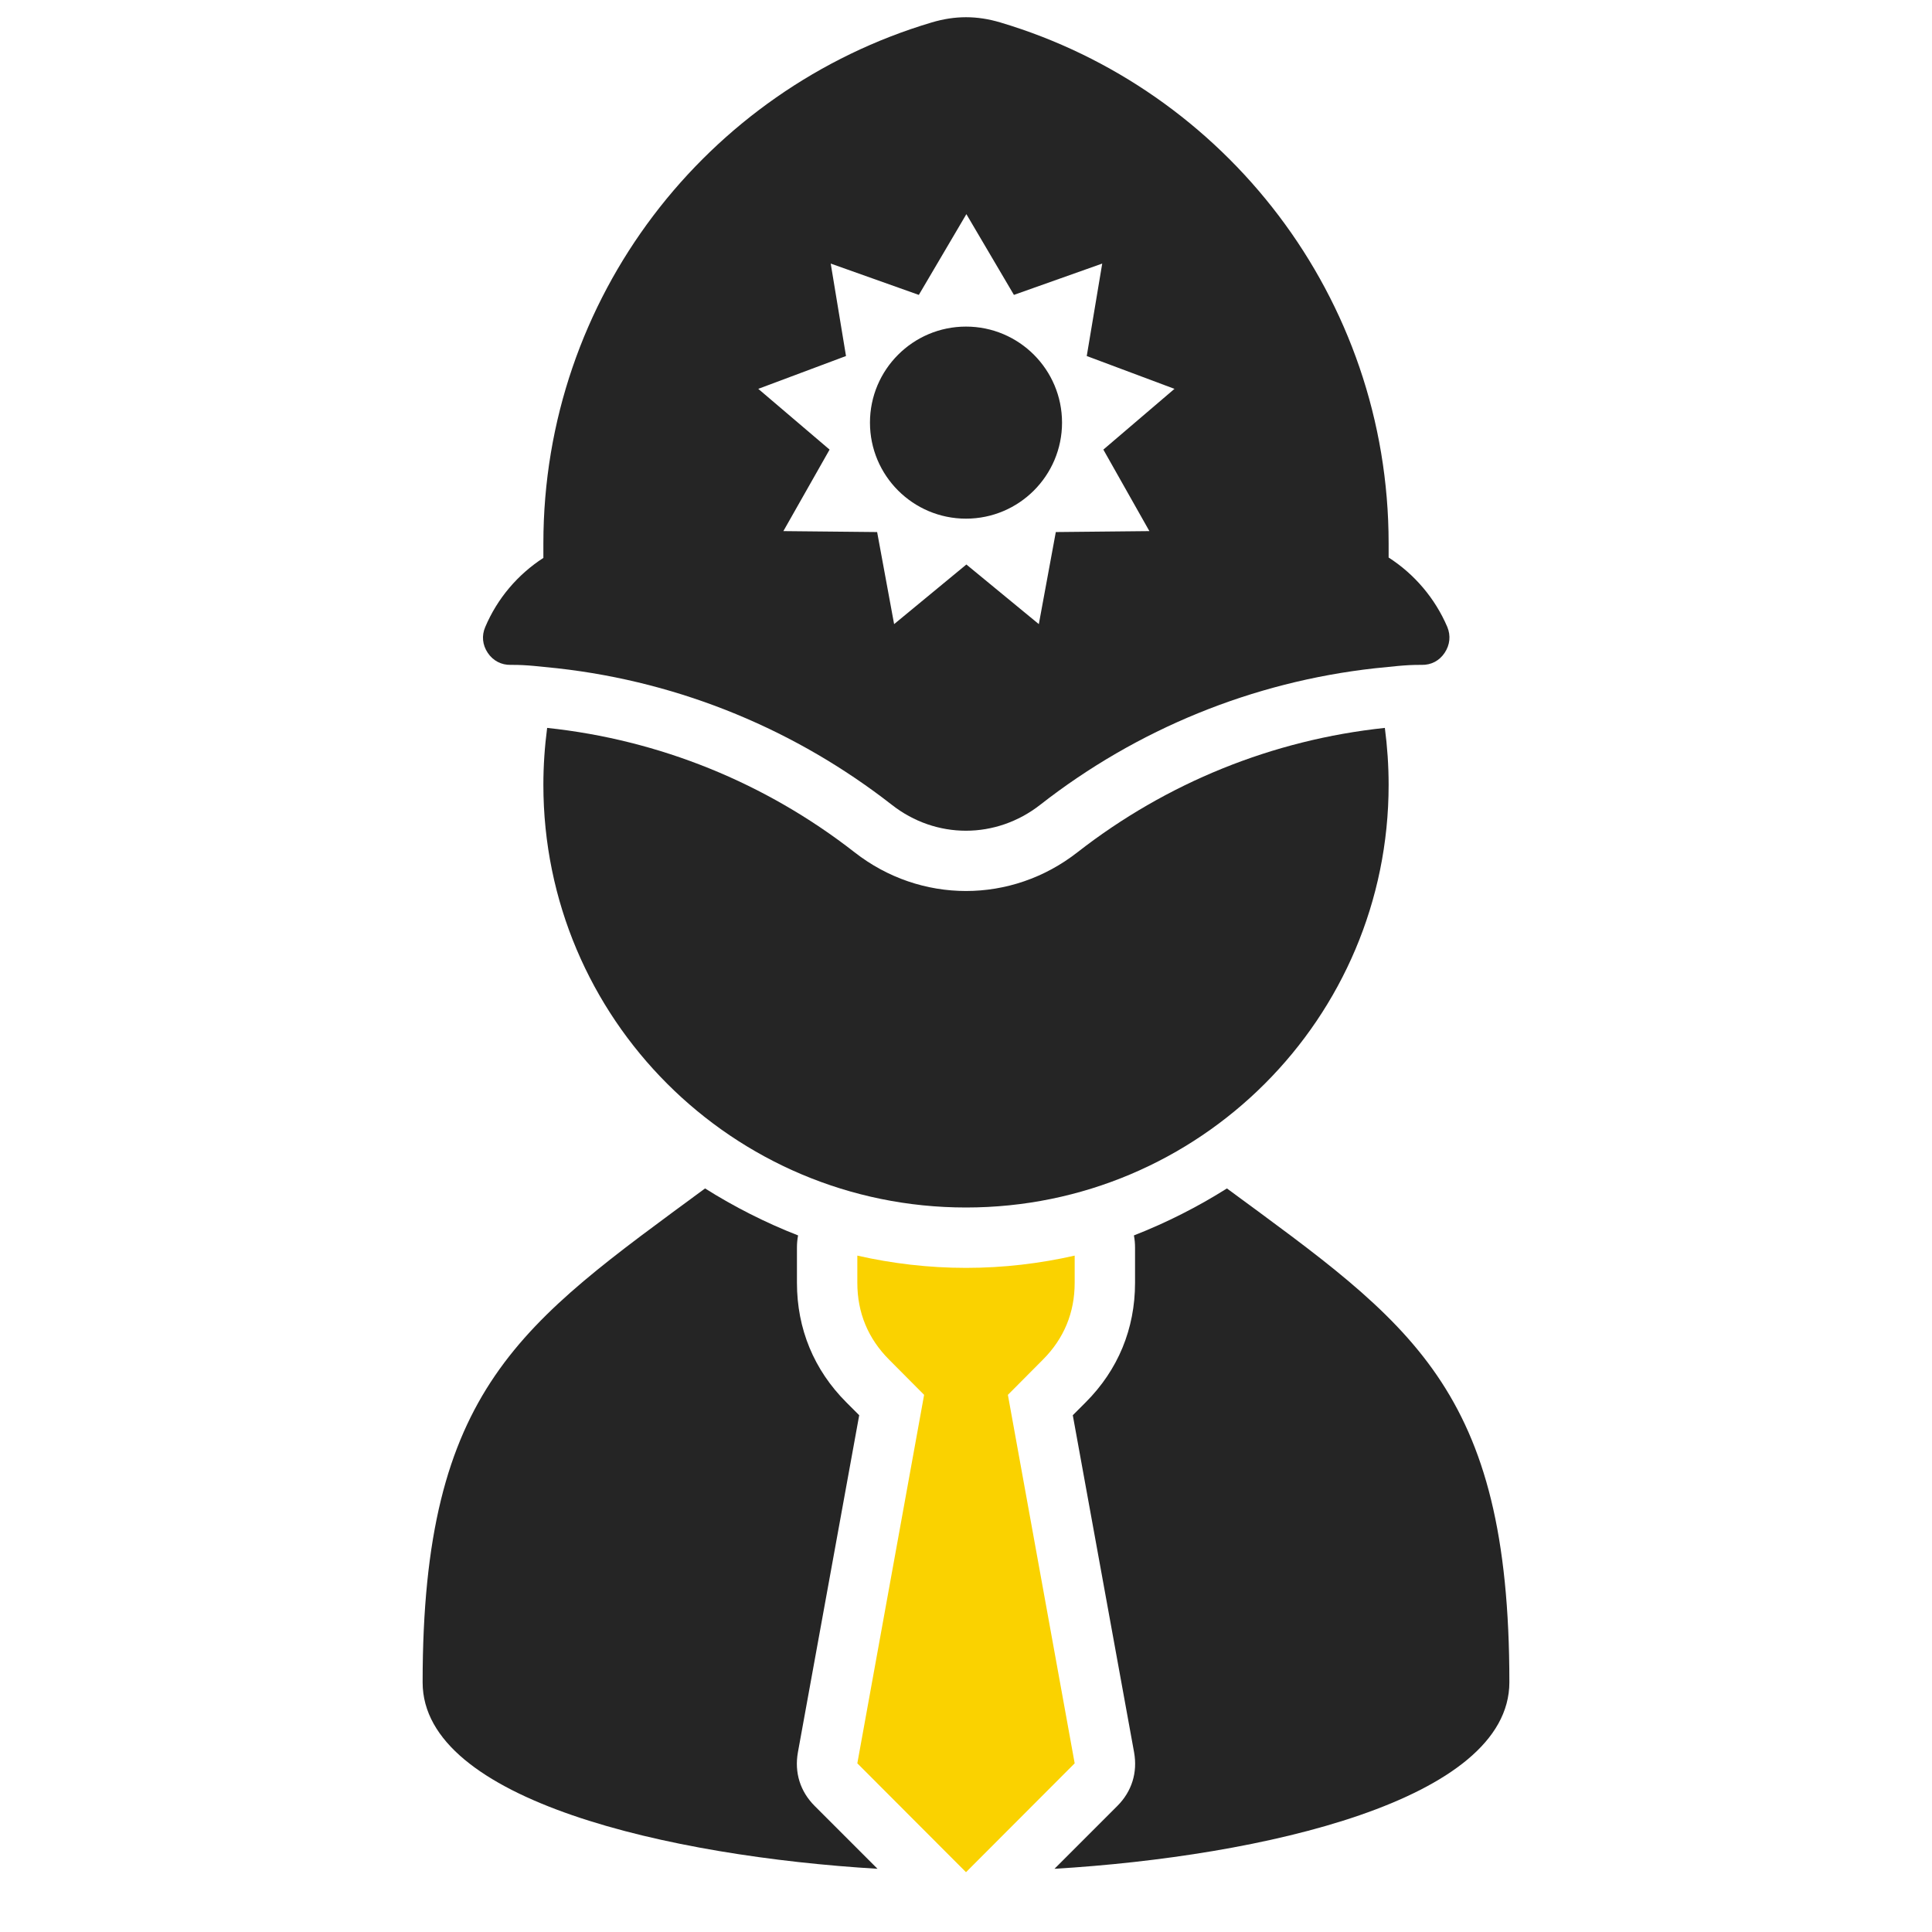 <?xml version="1.0" encoding="UTF-8"?>
<!DOCTYPE svg PUBLIC "-//W3C//DTD SVG 1.1//EN" "http://www.w3.org/Graphics/SVG/1.1/DTD/svg11.dtd">
<svg xmlns="http://www.w3.org/2000/svg" xml:space="preserve" width="1024px" height="1024px" shape-rendering="geometricPrecision" text-rendering="geometricPrecision" image-rendering="optimizeQuality" fill-rule="nonzero" clip-rule="evenodd" viewBox="0 0 10240 10240" xmlns:xlink="http://www.w3.org/1999/xlink">
	<title>policeman_bobby icon</title>
	<desc>policeman_bobby icon from the IconExperience.com O-Collection. Copyright by INCORS GmbH (www.incors.com).</desc>
	<path id="curve3" fill="#FAD200" d="M5696 6655l0 144c0,159 -57,296 -169,408l-185 186 354 1953 -576 577 -576 -577 354 -1953 -185 -186c-112,-112 -169,-249 -169,-408l0 -144c185,42 378,65 576,65 198,0 391,-23 576,-65z"/>
	<path id="curve2" fill="#252525" d="M8000 8916c0,627 -1311,923 -2411,989l333 -333c77,-77 108,-177 89,-284l-325 -1787 68 -68c172,-172 262,-390 262,-634 0,-62 0,-124 0,-186 0,-23 -2,-44 -6,-65 174,-68 339,-152 493,-249 974,717 1497,1055 1497,2617zm-3349 989c-1100,-66 -2411,-362 -2411,-988 0,-1562 524,-1901 1497,-2618 154,97 319,181 493,249 -4,21 -6,42 -6,65 0,62 0,124 0,186 0,244 90,462 262,634l68 68 -325 1787c-19,107 12,207 89,284l333 333z"/>
	<path id="curve1" fill="#252525" d="M7340 3858c13,99 20,200 20,302 0,1237 -1003,2240 -2240,2240 -1237,0 -2240,-1003 -2240,-2240 0,-102 7,-203 20,-302 595,63 1157,291 1629,659 350,274 832,274 1182,0 472,-368 1034,-596 1629,-659z"/>
	<path id="curve0" fill="#252525" d="M2880 2957l0 -77c0,-1305 868,-2407 2058,-2761 124,-37 240,-37 364,0 1190,354 2058,1456 2058,2761l0 75c137,88 246,216 311,368 19,46 14,95 -14,137 -28,42 -71,65 -122,64 -88,-1 -161,10 -248,18 -647,72 -1260,322 -1773,723 -235,184 -554,184 -788,0 -500,-390 -1108,-649 -1772,-723 -86,-8 -159,-19 -247,-18 -50,1 -94,-22 -122,-64 -28,-42 -33,-91 -13,-137 64,-151 172,-278 308,-366zm2242 -1822l-252 428 -467 -166 81 490 -465 174 378 322 -245 432 497 5 90 488 383 -316 384 316 90 -488 496 -5 -244 -432 377 -322 -465 -174 82 -490 -468 166 -252 -428zm-2 596c281,0 509,228 509,509 0,281 -228,509 -509,509 -281,0 -509,-228 -509,-509 0,-281 228,-509 509,-509z"/>
</svg>
